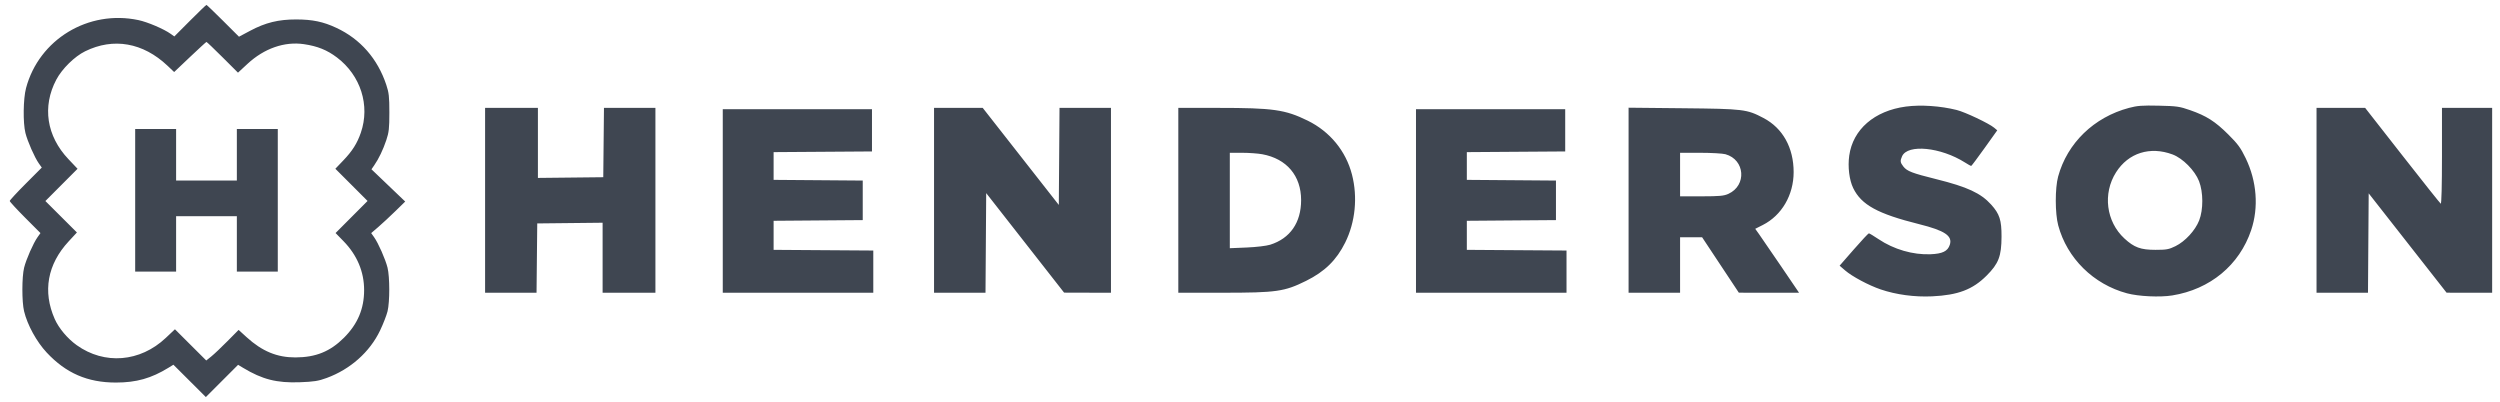 <svg width="255" height="41" viewBox="0 0 255 41" fill="none" xmlns="http://www.w3.org/2000/svg">
<path fill-rule="evenodd" clip-rule="evenodd" d="M19.385 2.108L17.781 3.717L17.412 3.454C16.709 2.953 15.056 2.248 14.121 2.05C9.017 0.969 3.981 4.016 2.656 8.985C2.367 10.07 2.334 12.518 2.594 13.564C2.806 14.418 3.534 16.07 3.967 16.677L4.263 17.092L2.628 18.731C1.729 19.632 0.993 20.429 0.993 20.5C0.993 20.572 1.698 21.338 2.56 22.203L4.128 23.774L3.832 24.19C3.399 24.798 2.671 26.45 2.46 27.302C2.225 28.249 2.223 30.786 2.456 31.747C2.796 33.15 3.727 34.85 4.762 35.959C6.731 38.067 8.928 39.02 11.821 39.02C13.905 39.02 15.432 38.59 17.185 37.51L17.687 37.201L19.341 38.85L20.996 40.5L22.641 38.855L24.285 37.211L24.794 37.518C26.755 38.701 28.227 39.075 30.582 38.989C32.028 38.935 32.471 38.865 33.317 38.555C35.733 37.67 37.717 35.907 38.767 33.711C39.089 33.038 39.433 32.154 39.531 31.747C39.764 30.786 39.762 28.249 39.528 27.302C39.317 26.45 38.589 24.798 38.156 24.191L37.861 23.776L38.586 23.154C38.984 22.811 39.765 22.087 40.321 21.544L41.331 20.558L39.61 18.913L37.889 17.268L38.169 16.864C38.633 16.194 39.073 15.277 39.403 14.293C39.67 13.497 39.715 13.09 39.715 11.477C39.715 9.86 39.67 9.457 39.4 8.648C38.511 5.982 36.755 3.98 34.305 2.838C32.966 2.213 31.874 1.986 30.207 1.984C28.404 1.981 27.079 2.306 25.527 3.132L24.376 3.744L22.75 2.122C21.856 1.23 21.094 0.5 21.057 0.5C21.02 0.5 20.268 1.224 19.385 2.108ZM22.699 5.842L24.274 7.412L25.242 6.516C26.95 4.935 29.016 4.214 31.004 4.505C32.387 4.708 33.367 5.103 34.371 5.863C36.791 7.696 37.763 10.755 36.806 13.535C36.433 14.62 35.937 15.404 35.017 16.365L34.206 17.213L35.849 18.855L37.491 20.498L35.86 22.133L34.228 23.769L35.036 24.597C36.426 26.022 37.14 27.716 37.14 29.592C37.14 31.5 36.481 33.057 35.083 34.452C33.675 35.856 32.207 36.451 30.133 36.457C28.263 36.463 26.733 35.829 25.157 34.395L24.338 33.65L23.204 34.795C22.581 35.426 21.839 36.128 21.555 36.356L21.038 36.77L19.441 35.178L17.844 33.585L16.907 34.469C14.291 36.937 10.661 37.231 7.824 35.207C6.886 34.537 5.999 33.482 5.582 32.539C4.338 29.728 4.834 26.964 7.002 24.622L7.845 23.712L6.237 22.108L4.629 20.505L6.27 18.86L7.91 17.216L6.977 16.23C4.747 13.875 4.29 10.87 5.744 8.122C6.33 7.015 7.605 5.761 8.682 5.232C11.57 3.813 14.588 4.343 17.088 6.707L17.764 7.347L19.379 5.815C20.267 4.973 21.023 4.281 21.059 4.277C21.095 4.274 21.833 4.978 22.699 5.842ZM194.399 10.87C191.187 11.3 188.996 13.199 188.622 15.877C188.462 17.017 188.626 18.356 189.025 19.181C189.855 20.895 191.524 21.809 195.746 22.863C198.375 23.518 199.182 24.063 198.878 24.975C198.661 25.627 198.136 25.883 196.915 25.933C195.122 26.007 193.174 25.441 191.611 24.393C191.125 24.067 190.681 23.8 190.625 23.8C190.568 23.8 189.874 24.543 189.082 25.45L187.641 27.1L188.204 27.586C188.922 28.205 190.61 29.106 191.831 29.521C193.406 30.057 195.294 30.311 197.076 30.227C199.718 30.102 201.207 29.537 202.627 28.12C203.858 26.892 204.149 26.135 204.156 24.137C204.161 22.446 203.959 21.821 203.094 20.864C202.043 19.701 200.674 19.066 197.519 18.28C195.03 17.66 194.519 17.463 194.142 16.984C193.82 16.574 193.799 16.405 194.014 15.934C194.587 14.676 197.951 15.011 200.427 16.574C200.738 16.771 201.022 16.931 201.057 16.931C201.093 16.931 201.706 16.113 202.421 15.112L203.72 13.293L203.403 13.027C202.879 12.587 200.449 11.436 199.584 11.219C197.929 10.803 195.915 10.668 194.399 10.87ZM217.161 11.004C213.582 11.956 210.861 14.592 209.929 18.009C209.606 19.194 209.611 21.777 209.939 22.992C210.843 26.347 213.529 28.997 216.959 29.919C218.135 30.235 220.307 30.337 221.563 30.136C225.432 29.514 228.423 27.04 229.622 23.467C230.399 21.154 230.194 18.484 229.06 16.137C228.545 15.072 228.264 14.688 227.283 13.713C225.945 12.383 225.056 11.817 223.391 11.236C222.314 10.859 222.035 10.819 220.191 10.779C218.502 10.742 218.005 10.779 217.161 11.004ZM49.479 20.433V29.861H52.103H54.727L54.763 26.326L54.799 22.79L58.133 22.754L61.466 22.718V26.29V29.861H64.16H66.853V20.433V11.005H64.23H61.605L61.569 14.541L61.533 18.076L58.2 18.112L54.867 18.148V14.577V11.005H52.173H49.479V20.433ZM95.272 20.433V29.861H97.897H100.521L100.557 24.779L100.592 19.697L104.565 24.772L108.538 29.848L110.929 29.855L113.319 29.861V20.433V11.005H110.695H108.07L108.035 15.955L107.999 20.904L104.119 15.955L100.238 11.005H97.755H95.272V20.433ZM120.188 20.433V29.861L124.734 29.859C130.218 29.857 131.008 29.744 133.221 28.648C135.127 27.703 136.321 26.533 137.212 24.738C138.244 22.655 138.497 20.113 137.902 17.807C137.28 15.4 135.654 13.42 133.382 12.305C131.087 11.18 129.865 11.005 124.266 11.005H120.188V20.433ZM166.115 20.423V29.861H168.742H171.368V27.033V24.204H172.493H173.617L175.489 27.029L177.362 29.855L180.433 29.858L183.504 29.861L181.652 27.134C180.633 25.634 179.627 24.166 179.416 23.873L179.033 23.339L179.802 22.95C181.738 21.971 182.951 19.893 182.951 17.555C182.951 15.063 181.84 13.069 179.878 12.038C178.174 11.142 177.863 11.105 171.671 11.041L166.115 10.985V20.423ZM236.286 20.433V29.861H238.91H241.535L241.57 24.791L241.606 19.721L245.579 24.788L249.552 29.855L251.875 29.858L254.199 29.861V20.433V11.005H251.64H249.081V15.929C249.081 18.909 249.032 20.823 248.956 20.776C248.888 20.734 247.125 18.518 245.039 15.852L241.246 11.005H238.766H236.286V20.433ZM73.722 20.5V29.861H81.399H89.076V27.708V25.554L83.992 25.519L78.908 25.484V24.002V22.521L83.453 22.485L87.999 22.45V20.433V18.417L83.453 18.381L78.908 18.346V16.931V15.517L83.925 15.482L88.942 15.447V13.293V11.14H81.332H73.722V20.5ZM144.431 20.5V29.861H152.108H159.785V27.708V25.554L154.701 25.519L149.617 25.484V24.002V22.521L154.162 22.485L158.708 22.45V20.433V18.417L154.162 18.381L149.617 18.346V16.931V15.517L154.634 15.482L159.651 15.447V13.293V11.14H152.041H144.431V20.5ZM13.788 20.433V27.706H15.876H17.963V24.878V22.049H21.061H24.159V24.878V27.706H26.246H28.334V20.433V13.16H26.246H24.159V15.787V18.413H21.061H17.963V15.787V13.16H15.876H13.788V20.433ZM221.603 15.755C222.642 16.143 223.875 17.388 224.302 18.48C224.741 19.606 224.747 21.382 224.314 22.487C223.914 23.506 222.885 24.624 221.9 25.108C221.224 25.439 220.983 25.484 219.854 25.484C218.348 25.484 217.682 25.24 216.69 24.325C214.824 22.605 214.462 19.741 215.837 17.575C217.095 15.594 219.305 14.896 221.603 15.755ZM128.75 15.732C131.244 16.192 132.714 17.927 132.714 20.414C132.714 22.707 131.59 24.325 129.555 24.962C129.166 25.083 128.14 25.205 127.158 25.246L125.441 25.317V20.451V15.585H126.696C127.386 15.585 128.31 15.651 128.75 15.732ZM175.994 15.73C177.995 16.285 178.19 18.913 176.295 19.774C175.833 19.983 175.395 20.024 173.557 20.026L171.368 20.029V17.807V15.585L173.422 15.585C174.552 15.586 175.709 15.651 175.994 15.73Z" fill="#3F4651"/>
</svg>
